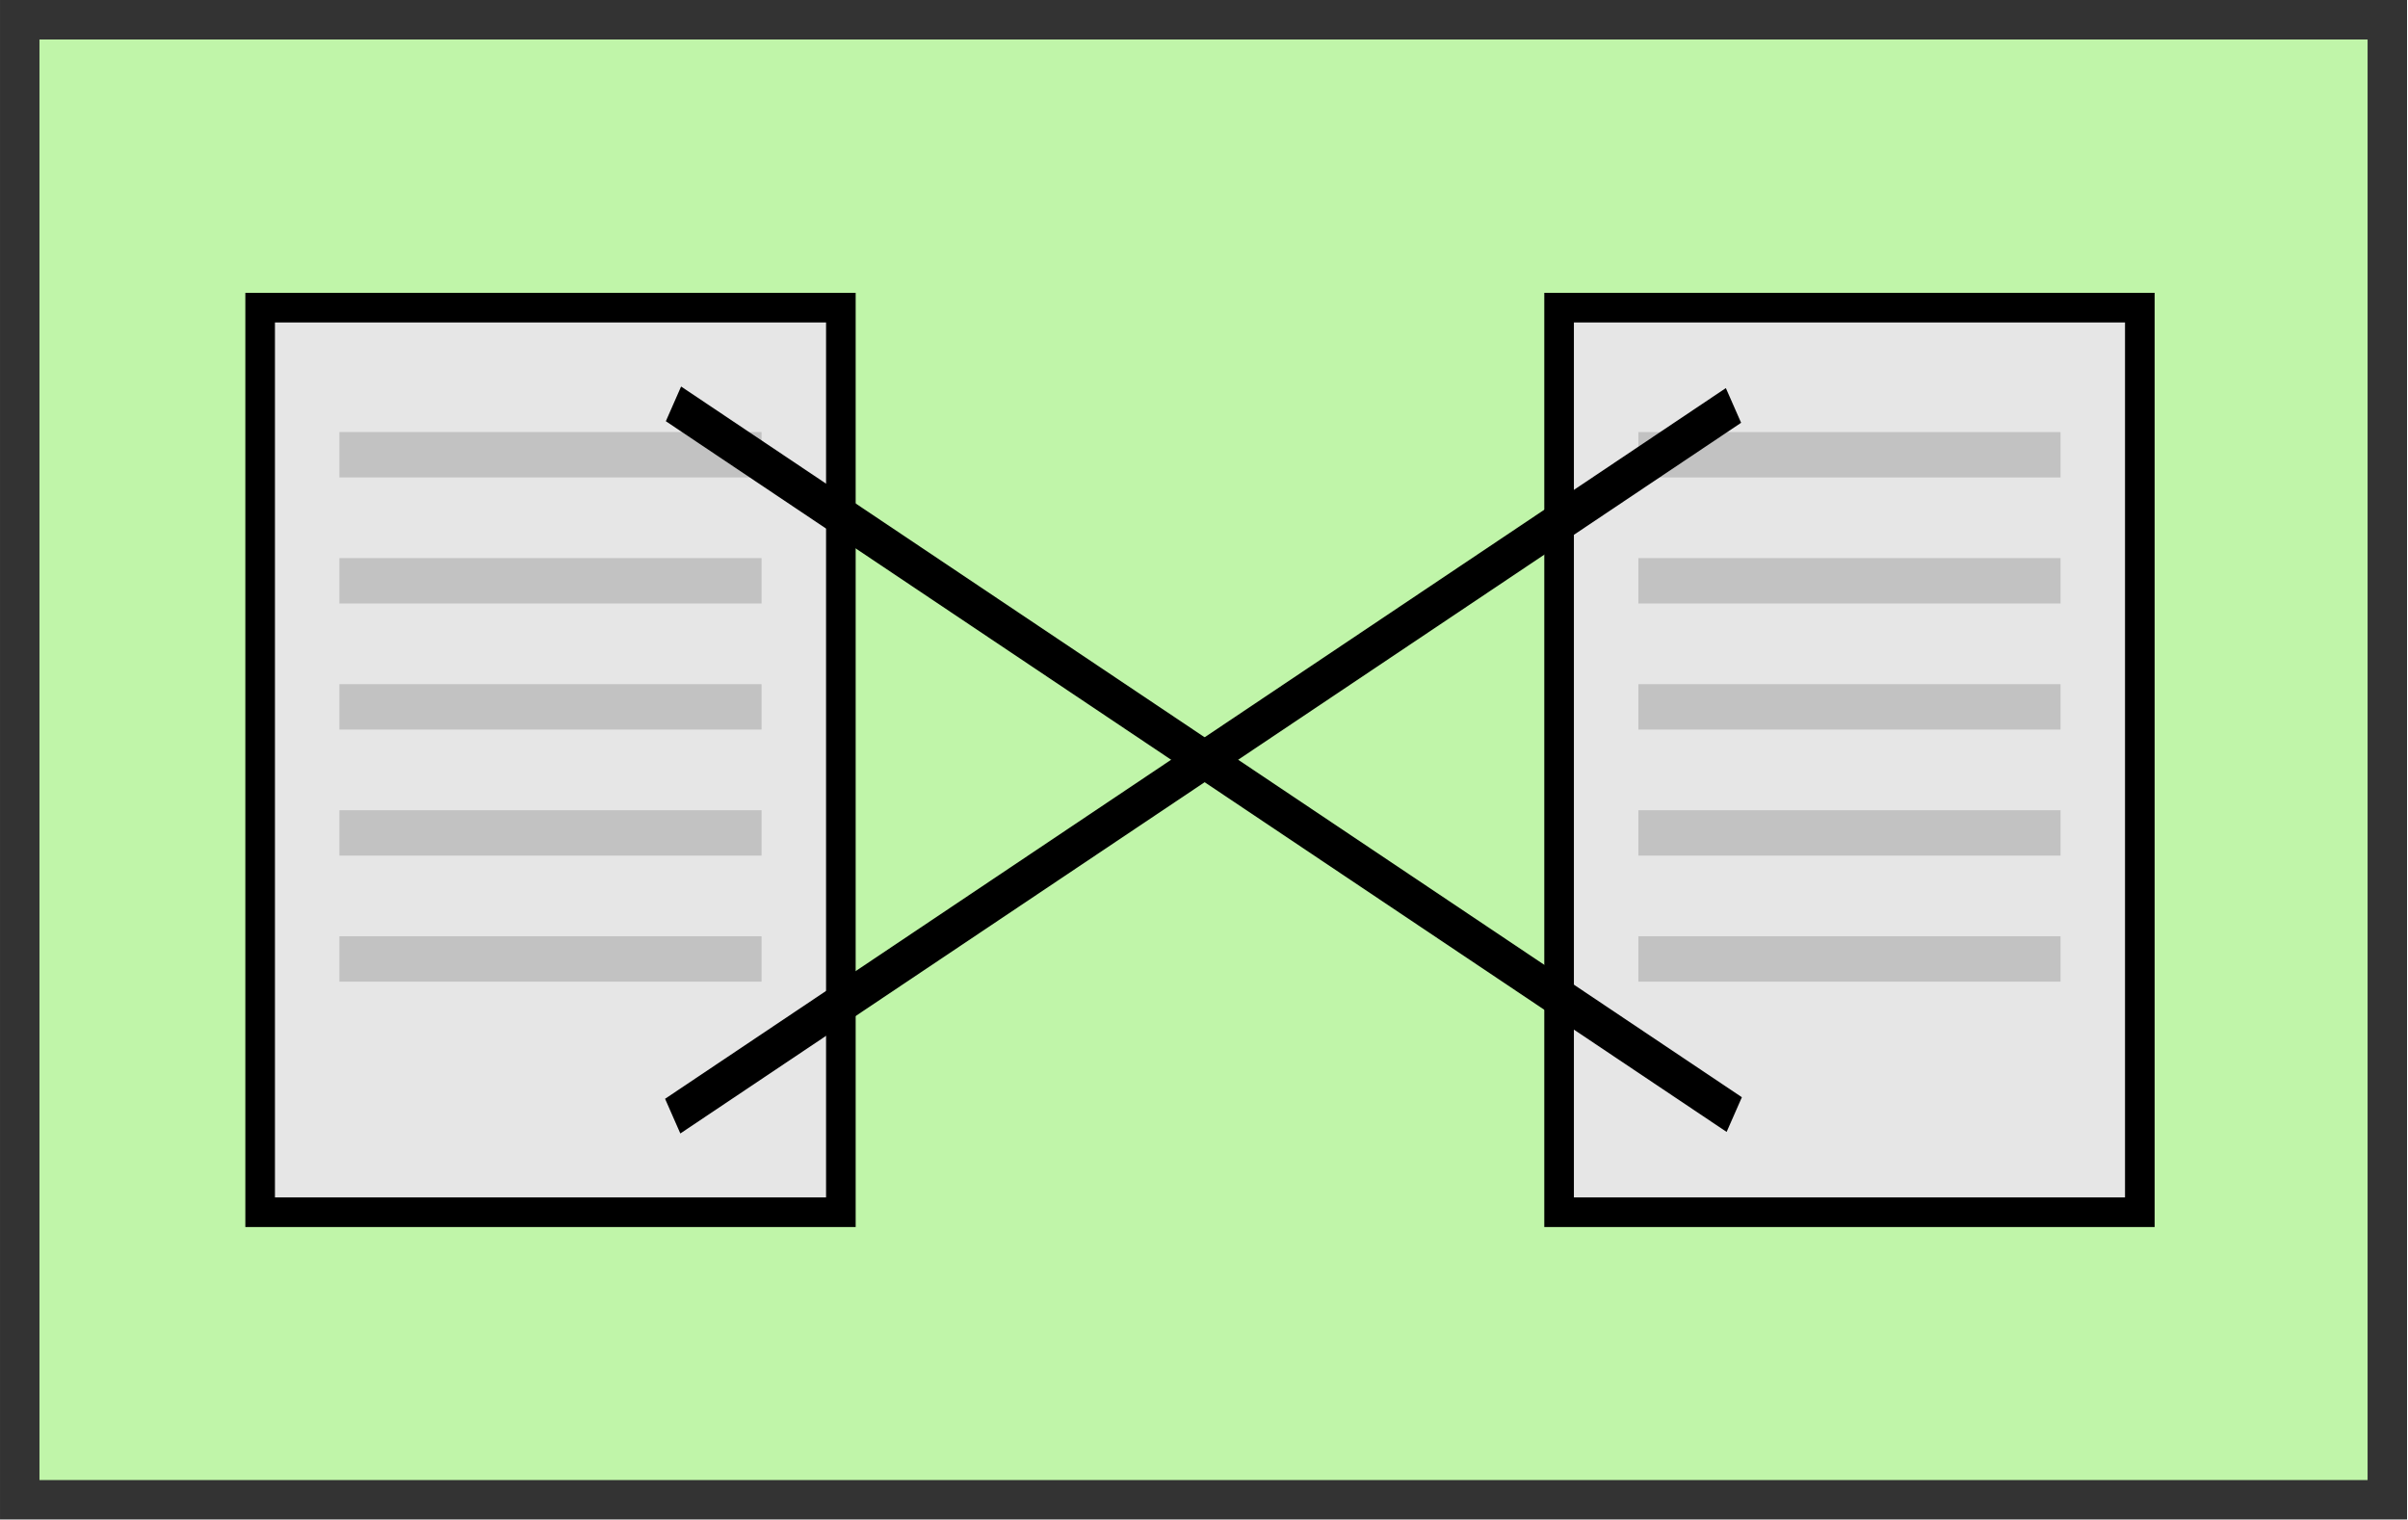 <?xml version="1.0" encoding="UTF-8" standalone="no"?>
<svg
   xmlns:dc="http://purl.org/dc/elements/1.1/"
   xmlns:cc="http://creativecommons.org/ns#"
   xmlns:rdf="http://www.w3.org/1999/02/22-rdf-syntax-ns#"
   xmlns:svg="http://www.w3.org/2000/svg"
   xmlns="http://www.w3.org/2000/svg"
   xmlns:sodipodi="http://sodipodi.sourceforge.net/DTD/sodipodi-0.dtd"
   xmlns:inkscape="http://www.inkscape.org/namespaces/inkscape"
   version="1.1"
   width="122"
   height="77"
   id="svg3167"
   inkscape:version="0.48.4 r9939"
   sodipodi:docname="Messaging-Systems__Message-Translator.svg">
  <title
     id="title3917">Message Translator</title>
  <sodipodi:namedview
     pagecolor="#ffffff"
     bordercolor="#666666"
     borderopacity="1"
     objecttolerance="10"
     gridtolerance="10"
     guidetolerance="10"
     inkscape:pageopacity="0"
     inkscape:pageshadow="2"
     inkscape:window-width="1920"
     inkscape:window-height="944"
     id="namedview3307"
     showgrid="false"
     fit-margin-top="0"
     fit-margin-left="0"
     fit-margin-right="0"
     fit-margin-bottom="0"
     inkscape:zoom="2"
     inkscape:cx="-181.12404"
     inkscape:cy="110.29658"
     inkscape:window-x="0"
     inkscape:window-y="22"
     inkscape:window-maximized="1"
     inkscape:current-layer="svg3167"
     showguides="true"
     inkscape:guide-bbox="true" />
  <defs
     id="defs3169" />
  <g
     id="g3177"
     transform="translate(1,1)">
    <g
       id="g3179">
      <g
         id="g3181"
         transform="scale(1.2,0.75)">
        <g
           id="g3183">
          <path
             style="fill:#c0f5a9;stroke:none"
             inkscape:connector-curvature="0"
             id="path3185"
             d="m 0,0 100,0 q 0,0 0,0 l 0,100 q 0,0 0,0 L 0,100 q 0,0 0,0 L 0,0 q 0,0 0,0 z" />
          <g
             id="g3187"
             transform="scale(0.833,1.333)">
            <path
               style="fill:none;stroke:none"
               inkscape:connector-curvature="0"
               id="path3189"
               d="m 0,0 120,0 q 0,0 0,0 l 0,75 q 0,0 0,0 L 0,75 q 0,0 0,0 L 0,0 q 0,0 0,0 z" />
            <path
               style="fill:none;stroke:#333333;stroke-width:2;stroke-miterlimit:10"
               inkscape:connector-curvature="0"
               id="path3191"
               stroke-miterlimit="10"
               d="m 0,0 m 0,0 120,0 q 0,0 0,0 l 0,75 q 0,0 0,0 L 0,75 q 0,0 0,0 L 0,0 q 0,0 0,0 z" />
          </g>
        </g>
        <g
           id="g3193">
          <g
             id="g3195"
             transform="scale(0.833,1.333)">
            <path
               style="opacity:0;fill:#000000;fill-opacity:0;stroke:none"
               inkscape:connector-curvature="0"
               id="path3197"
               d="m 2.4,1.5 0,71.25 114,0 0,-70.5 -112.8,0 z" />
            <path
               style="opacity:0;fill:none;stroke:#3c7626;stroke-width:2;stroke-miterlimit:10"
               inkscape:connector-curvature="0"
               id="path3199"
               stroke-miterlimit="10"
               d="m 2.4,1.5 m 0,0 0,4 m 0,0 m 0,2 0,4 m 0,0 m 0,2 0,4 m 0,0 m 0,2 0,4 m 0,0 m 0,2 0,4 m 0,0 m 0,2 0,4 m 0,0 m 0,2 0,4 m 0,0 m 0,2 0,4 m 0,0 m 0,2 0,4 m 0,0 m 0,2 0,4 m 0,0 m 0,2 0,4 m 0,0 m 0,2 0,4 m 0,0 m 0.75,1.25 4,0 m 0,0 m 2,0 4,0 m 0,0 m 2,0 4,0 m 0,0 m 2,0 4,0 m 0,0 m 2,0 4,0 m 0,0 m 2,0 4,0 m 0,0 m 2,0 4,0 m 0,0 m 2,0 4,0 m 0,0 m 2,0 4,0 m 0,0 m 2,0 4,0 m 0,0 m 2,0 4,0 m 0,0 m 2,0 4,0 m 0,0 m 2,0 4,0 m 0,0 m 2,0 4,0 m 0,0 m 2,0 4,0 m 0,0 m 2,0 4,0 m 0,0 m 2,0 4,0 m 0,0 m 2,0 4,0 m 0,0 m 2,0 4,0 m 0,0 m 1.25,-0.75 0,-4 m 0,0 m 0,-2 0,-4 m 0,0 m 0,-2 0,-4 m 0,0 m 0,-2 0,-4 m 0,0 m 0,-2 0,-4 m 0,0 m 0,-2 0,-4 m 0,0 m 0,-2 0,-4 m 0,0 m 0,-2 0,-4 m 0,0 m 0,-2 0,-4 m 0,0 m 0,-2 0,-4 m 0,0 m 0,-2 0,-4 m 0,0 m 0,-2 0,-3.75 -0.25,0 m 0,0 m -2,0 -4,0 m 0,0 m -2,0 -4,0 m 0,0 m -2,0 -4,0 m 0,0 m -2,0 -4,0 m 0,0 m -2,0 -4,0 m 0,0 m -2,0 -4,0 m 0,0 m -2,0 -4,0 m 0,0 m -2,0 -4,0 m 0,0 m -2,0 -4,0 m 0,0 m -2,0 -4,0 m 0,0 m -2,0 -4,0 m 0,0 m -2,0 -4,0 m 0,0 m -2,0 -4,0 m 0,0 m -2,0 -4,0 m 0,0 m -2,0 -4,0 m 0,0 m -2,0 -4,0 m 0,0 m -2,0 -4,0 m 0,0 m -2,0 -4,0 m 0,0 m -2,0 -2.55,0 z" />
          </g>
        </g>
      </g>
    </g>
  </g>
  <rect
     style="fill:#e6e6e6;stroke:#000000;stroke-width:1.5;stroke-miterlimit:4;stroke-opacity:1;stroke-dasharray:none"
     id="rect3059"
     width="29.422"
     height="45.828"
     x="13.18"
     y="15.586" />
  <rect
     style="fill:#e6e6e6;stroke:#000000;stroke-width:1.5;stroke-miterlimit:4;stroke-opacity:1;stroke-dasharray:none"
     id="rect3059-6"
     width="29.422"
     height="45.828"
     x="78.991"
     y="15.586" />
  <g
     id="g3884"
     transform="translate(0,-0.133)"
     style="fill:#c2c2c2;fill-opacity:1">
    <rect
       y="22.022"
       x="17.195"
       height="2.298"
       width="21.39"
       id="rect3795"
       style="fill:#c2c2c2;fill-opacity:1;stroke:none" />
    <rect
       y="28.409"
       x="17.195"
       height="2.298"
       width="21.39"
       id="rect3795-9"
       style="fill:#c2c2c2;fill-opacity:1;stroke:none" />
    <rect
       y="34.795"
       x="17.195"
       height="2.298"
       width="21.39"
       id="rect3795-7"
       style="fill:#c2c2c2;fill-opacity:1;stroke:none" />
    <rect
       y="41.181"
       x="17.195"
       height="2.298"
       width="21.39"
       id="rect3795-73"
       style="fill:#c2c2c2;fill-opacity:1;stroke:none" />
    <rect
       y="47.567"
       x="17.195"
       height="2.298"
       width="21.39"
       id="rect3795-4"
       style="fill:#c2c2c2;fill-opacity:1;stroke:none" />
  </g>
  <g
     id="g3877"
     transform="translate(57.64,4.066)"
     style="fill:#c2c2c2;fill-opacity:1">
    <rect
       y="17.824"
       x="25.367"
       height="2.298"
       width="21.39"
       id="rect3795-92"
       style="fill:#c2c2c2;fill-opacity:1;stroke:none" />
    <rect
       y="24.21"
       x="25.367"
       height="2.298"
       width="21.39"
       id="rect3795-9-0"
       style="fill:#c2c2c2;fill-opacity:1;stroke:none" />
    <rect
       y="30.596"
       x="25.367"
       height="2.298"
       width="21.39"
       id="rect3795-7-3"
       style="fill:#c2c2c2;fill-opacity:1;stroke:none" />
    <rect
       y="36.982"
       x="25.367"
       height="2.298"
       width="21.39"
       id="rect3795-73-1"
       style="fill:#c2c2c2;fill-opacity:1;stroke:none" />
    <rect
       y="43.368"
       x="25.367"
       height="2.298"
       width="21.39"
       id="rect3795-4-0"
       style="fill:#c2c2c2;fill-opacity:1;stroke:none" />
  </g>
  <g
     id="g3911"
     transform="matrix(0.81,0,0,1,8.884,-0.435)">
    <rect
       transform="matrix(0.879,0.477,-0.477,0.879,0,0)"
       y="2.505"
       x="37.348"
       height="2"
       width="75.484"
       id="rect3891"
       style="fill:#000000;fill-opacity:1;stroke:none" />
    <rect
       transform="matrix(0.879,-0.477,-0.477,-0.879,0,0)"
       y="-65.914"
       x="0.165"
       height="2"
       width="75.484"
       id="rect3891-9"
       style="fill:#000000;fill-opacity:1;stroke:none" />
  </g>
</svg>

